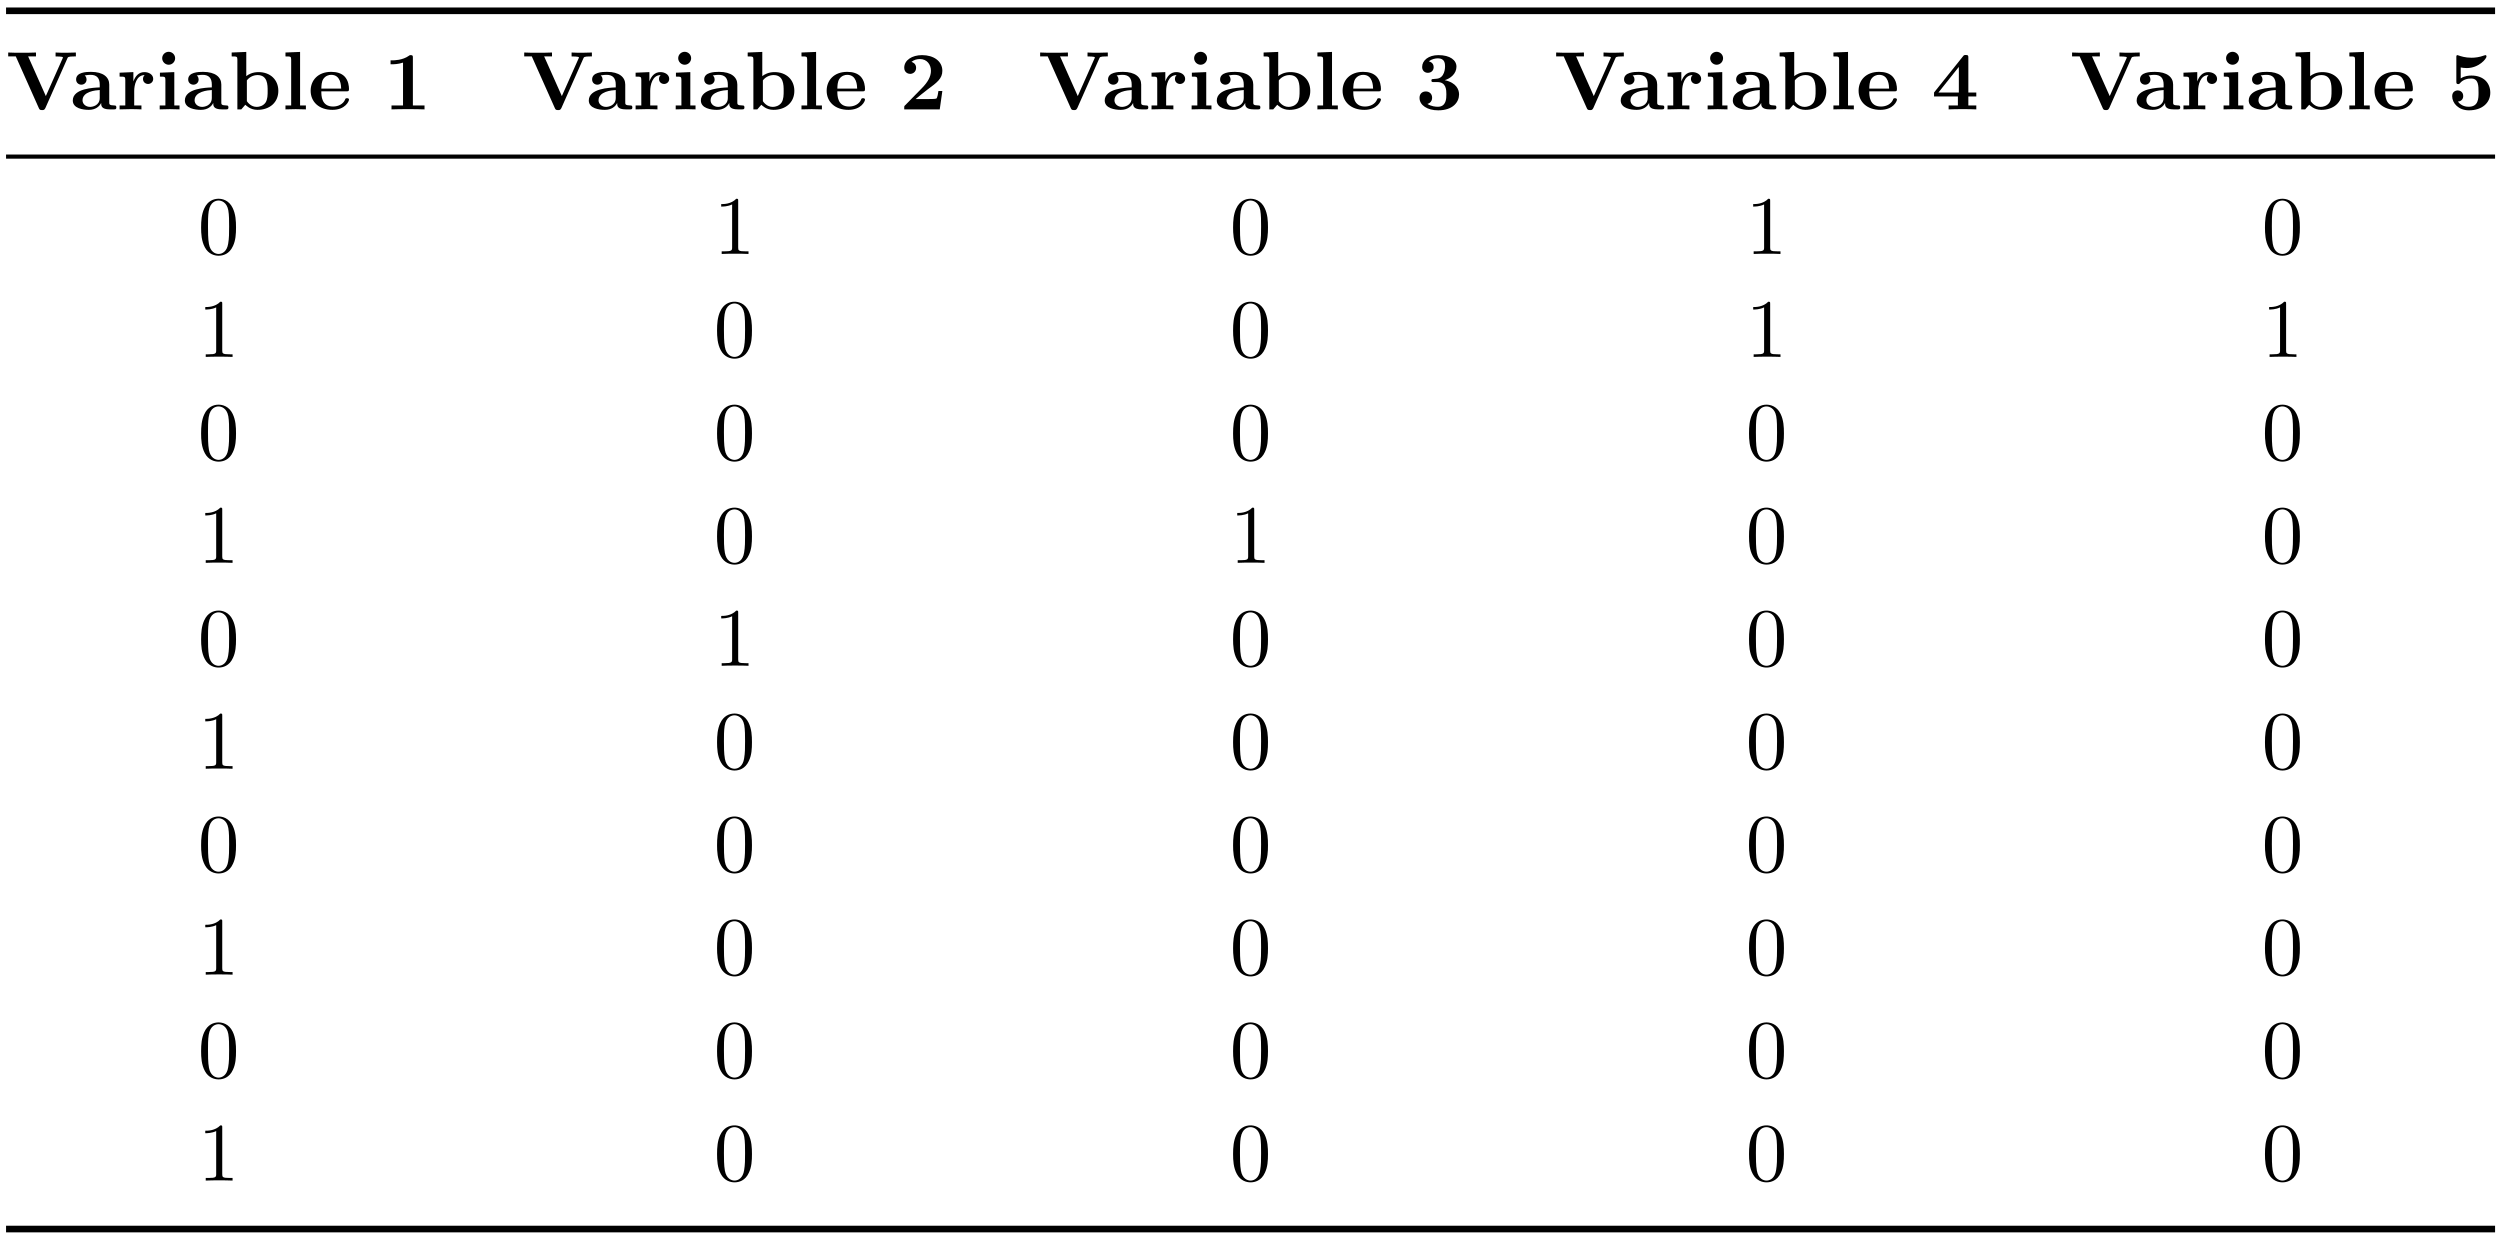 <?xml version="1.0" encoding="UTF-8"?>
<svg xmlns="http://www.w3.org/2000/svg" xmlns:xlink="http://www.w3.org/1999/xlink" width="329pt" height="163pt" viewBox="0 0 329 163" version="1.1">
<defs>
<g>
<symbol overflow="visible" id="glyph0-0">
<path style="stroke:none;" d=""/>
</symbol>
<symbol overflow="visible" id="glyph0-1">
<path style="stroke:none;" d="M 8.078 -6.734 C 8.141 -6.875 8.172 -6.969 8.969 -6.969 L 9.188 -6.969 L 9.188 -7.484 C 8.766 -7.469 8.25 -7.453 7.953 -7.453 C 7.516 -7.453 6.953 -7.453 6.516 -7.484 L 6.516 -6.969 C 6.625 -6.969 7.484 -6.969 7.484 -6.844 C 7.484 -6.797 7.453 -6.734 7.438 -6.703 L 5.234 -1.75 L 2.906 -6.969 L 3.938 -6.969 L 3.938 -7.484 C 3.516 -7.453 2.469 -7.453 2 -7.453 C 1.578 -7.453 0.672 -7.453 0.281 -7.484 L 0.281 -6.969 L 1.281 -6.969 L 4.297 -0.203 C 4.391 0 4.422 0.094 4.734 0.094 C 4.906 0.094 5.047 0.094 5.172 -0.172 Z M 8.078 -6.734 "/>
</symbol>
<symbol overflow="visible" id="glyph0-2">
<path style="stroke:none;" d="M 4.078 -0.844 C 4.078 -0.5 4.078 0 5.219 0 L 5.734 0 C 5.953 0 6.078 0 6.078 -0.266 C 6.078 -0.516 5.938 -0.516 5.797 -0.516 C 5.141 -0.531 5.141 -0.672 5.141 -0.922 L 5.141 -3.266 C 5.141 -4.234 4.359 -4.938 2.734 -4.938 C 2.109 -4.938 0.781 -4.891 0.781 -3.938 C 0.781 -3.453 1.172 -3.25 1.469 -3.25 C 1.797 -3.25 2.156 -3.484 2.156 -3.938 C 2.156 -4.266 1.938 -4.453 1.906 -4.469 C 2.219 -4.531 2.562 -4.547 2.688 -4.547 C 3.516 -4.547 3.891 -4.094 3.891 -3.266 L 3.891 -2.891 C 3.125 -2.859 0.344 -2.766 0.344 -1.172 C 0.344 -0.125 1.703 0.062 2.453 0.062 C 3.328 0.062 3.844 -0.375 4.078 -0.844 Z M 3.891 -2.547 L 3.891 -1.516 C 3.891 -0.469 2.891 -0.328 2.625 -0.328 C 2.062 -0.328 1.625 -0.703 1.625 -1.188 C 1.625 -2.359 3.344 -2.516 3.891 -2.547 Z M 3.891 -2.547 "/>
</symbol>
<symbol overflow="visible" id="glyph0-3">
<path style="stroke:none;" d="M 2.219 -3.672 L 2.219 -4.906 L 0.406 -4.828 L 0.406 -4.312 C 1.078 -4.312 1.156 -4.312 1.156 -3.875 L 1.156 -0.516 L 0.406 -0.516 L 0.406 0 C 0.781 -0.016 1.281 -0.031 1.781 -0.031 C 2.188 -0.031 2.891 -0.031 3.281 0 L 3.281 -0.516 L 2.328 -0.516 L 2.328 -2.422 C 2.328 -3.188 2.609 -4.516 3.703 -4.516 C 3.688 -4.5 3.484 -4.328 3.484 -4.016 C 3.484 -3.562 3.844 -3.344 4.156 -3.344 C 4.469 -3.344 4.828 -3.578 4.828 -4.016 C 4.828 -4.594 4.234 -4.906 3.672 -4.906 C 2.906 -4.906 2.469 -4.359 2.219 -3.672 Z M 2.219 -3.672 "/>
</symbol>
<symbol overflow="visible" id="glyph0-4">
<path style="stroke:none;" d="M 2.438 -4.906 L 0.547 -4.828 L 0.547 -4.312 C 1.188 -4.312 1.266 -4.312 1.266 -3.875 L 1.266 -0.516 L 0.516 -0.516 L 0.516 0 C 0.844 -0.016 1.391 -0.031 1.844 -0.031 C 2.172 -0.031 2.719 -0.016 3.125 0 L 3.125 -0.516 L 2.438 -0.516 Z M 2.547 -6.734 C 2.547 -7.203 2.156 -7.578 1.703 -7.578 C 1.234 -7.578 0.844 -7.203 0.844 -6.734 C 0.844 -6.266 1.234 -5.875 1.703 -5.875 C 2.156 -5.875 2.547 -6.25 2.547 -6.734 Z M 2.547 -6.734 "/>
</symbol>
<symbol overflow="visible" id="glyph0-5">
<path style="stroke:none;" d="M 2.328 -4.375 L 2.328 -7.562 L 0.406 -7.484 L 0.406 -6.969 C 1.078 -6.969 1.156 -6.969 1.156 -6.547 L 1.156 0 L 1.672 0 L 2.203 -0.609 C 2.297 -0.531 2.828 0.062 3.797 0.062 C 5.422 0.062 6.547 -0.922 6.547 -2.438 C 6.547 -3.875 5.516 -4.906 3.938 -4.906 C 3.141 -4.906 2.594 -4.594 2.328 -4.375 Z M 2.406 -1.078 L 2.406 -3.812 C 2.688 -4.203 3.219 -4.516 3.812 -4.516 C 5.141 -4.516 5.141 -3.203 5.141 -2.438 C 5.141 -1.922 5.141 -1.312 4.859 -0.891 C 4.547 -0.453 4.047 -0.328 3.703 -0.328 C 2.938 -0.328 2.516 -0.922 2.406 -1.078 Z M 2.406 -1.078 "/>
</symbol>
<symbol overflow="visible" id="glyph0-6">
<path style="stroke:none;" d="M 2.438 -7.562 L 0.516 -7.484 L 0.516 -6.969 C 1.188 -6.969 1.266 -6.969 1.266 -6.547 L 1.266 -0.516 L 0.516 -0.516 L 0.516 0 C 0.859 -0.016 1.391 -0.031 1.859 -0.031 C 2.328 -0.031 2.828 -0.016 3.203 0 L 3.203 -0.516 L 2.438 -0.516 Z M 2.438 -7.562 "/>
</symbol>
<symbol overflow="visible" id="glyph0-7">
<path style="stroke:none;" d="M 5.031 -2.375 C 5.281 -2.375 5.391 -2.375 5.391 -2.672 C 5.391 -3.016 5.328 -3.812 4.781 -4.359 C 4.375 -4.75 3.797 -4.938 3.047 -4.938 C 1.297 -4.938 0.344 -3.812 0.344 -2.453 C 0.344 -1 1.438 0.062 3.203 0.062 C 4.922 0.062 5.391 -1.094 5.391 -1.281 C 5.391 -1.469 5.188 -1.469 5.125 -1.469 C 4.938 -1.469 4.922 -1.422 4.859 -1.25 C 4.625 -0.719 4 -0.375 3.297 -0.375 C 1.75 -0.375 1.75 -1.828 1.75 -2.375 Z M 1.75 -2.734 C 1.766 -3.156 1.781 -3.625 2 -3.984 C 2.297 -4.422 2.719 -4.547 3.047 -4.547 C 4.312 -4.547 4.344 -3.125 4.359 -2.734 Z M 1.75 -2.734 "/>
</symbol>
<symbol overflow="visible" id="glyph0-8">
<path style="stroke:none;" d="M 3.859 -6.797 C 3.859 -7.031 3.859 -7.141 3.578 -7.141 C 3.453 -7.141 3.438 -7.141 3.344 -7.062 C 2.5 -6.453 1.375 -6.453 1.141 -6.453 L 0.922 -6.453 L 0.922 -5.938 L 1.141 -5.938 C 1.312 -5.938 1.922 -5.938 2.562 -6.156 L 2.562 -0.516 L 1.047 -0.516 L 1.047 0 C 1.531 -0.031 2.688 -0.031 3.219 -0.031 C 3.75 -0.031 4.906 -0.031 5.391 0 L 5.391 -0.516 L 3.859 -0.516 Z M 3.859 -6.797 "/>
</symbol>
<symbol overflow="visible" id="glyph0-9">
<path style="stroke:none;" d="M 5.641 -2.422 L 5.125 -2.422 C 5.094 -2.203 5 -1.5 4.844 -1.422 C 4.719 -1.359 3.906 -1.359 3.734 -1.359 L 2.125 -1.359 C 2.641 -1.781 3.203 -2.25 3.703 -2.625 C 4.938 -3.531 5.641 -4.047 5.641 -5.078 C 5.641 -6.344 4.5 -7.141 2.969 -7.141 C 1.641 -7.141 0.625 -6.469 0.625 -5.484 C 0.625 -4.844 1.141 -4.672 1.406 -4.672 C 1.75 -4.672 2.188 -4.922 2.188 -5.469 C 2.188 -6.031 1.734 -6.203 1.578 -6.25 C 1.891 -6.516 2.297 -6.625 2.688 -6.625 C 3.625 -6.625 4.141 -5.891 4.141 -5.078 C 4.141 -4.312 3.719 -3.578 2.953 -2.797 L 0.766 -0.562 C 0.625 -0.438 0.625 -0.422 0.625 -0.203 L 0.625 0 L 5.297 0 Z M 5.641 -2.422 "/>
</symbol>
<symbol overflow="visible" id="glyph0-10">
<path style="stroke:none;" d="M 3.844 -3.844 C 4.594 -4.062 5.391 -4.688 5.391 -5.625 C 5.391 -6.469 4.562 -7.141 3.016 -7.141 C 1.719 -7.141 0.875 -6.453 0.875 -5.578 C 0.875 -5.109 1.203 -4.812 1.625 -4.812 C 2.109 -4.812 2.391 -5.156 2.391 -5.562 C 2.391 -6.188 1.797 -6.312 1.75 -6.328 C 2.141 -6.625 2.625 -6.719 2.953 -6.719 C 3.859 -6.719 3.891 -6.016 3.891 -5.656 C 3.891 -5.516 3.875 -4.094 2.75 -4.031 C 2.297 -4 2.281 -3.984 2.219 -3.984 C 2.109 -3.969 2.094 -3.859 2.094 -3.797 C 2.094 -3.594 2.203 -3.594 2.406 -3.594 L 2.875 -3.594 C 4.062 -3.594 4.062 -2.531 4.062 -1.969 C 4.062 -1.469 4.062 -0.344 2.938 -0.344 C 2.656 -0.344 2.078 -0.391 1.562 -0.719 C 1.922 -0.812 2.188 -1.094 2.188 -1.531 C 2.188 -2.031 1.844 -2.359 1.359 -2.359 C 0.906 -2.359 0.531 -2.078 0.531 -1.516 C 0.531 -0.531 1.578 0.125 2.984 0.125 C 4.938 0.125 5.734 -0.969 5.734 -1.969 C 5.734 -2.562 5.422 -3.5 3.844 -3.844 Z M 3.844 -3.844 "/>
</symbol>
<symbol overflow="visible" id="glyph0-11">
<path style="stroke:none;" d="M 4.859 -1.703 L 5.906 -1.703 L 5.906 -2.219 L 4.859 -2.219 L 4.859 -6.812 C 4.859 -7.094 4.828 -7.156 4.531 -7.156 C 4.297 -7.156 4.281 -7.141 4.156 -6.984 L 0.344 -2.219 L 0.344 -1.703 L 3.484 -1.703 L 3.484 -0.516 L 2.266 -0.516 L 2.266 0 C 2.688 -0.031 3.672 -0.031 4.141 -0.031 C 4.578 -0.031 5.531 -0.031 5.906 0 L 5.906 -0.516 L 4.859 -0.516 Z M 3.609 -2.219 L 0.922 -2.219 L 3.609 -5.594 Z M 3.609 -2.219 "/>
</symbol>
<symbol overflow="visible" id="glyph0-12">
<path style="stroke:none;" d="M 5.641 -2.188 C 5.641 -3.453 4.781 -4.453 3.156 -4.453 C 2.844 -4.453 2.266 -4.422 1.75 -4.078 L 1.75 -5.516 C 2.062 -5.469 2.188 -5.438 2.547 -5.438 C 4.141 -5.438 5.141 -6.672 5.141 -6.953 C 5.141 -7.031 5.125 -7.141 5 -7.141 C 4.969 -7.141 4.953 -7.141 4.828 -7.094 C 4.203 -6.859 3.625 -6.797 3.156 -6.797 C 2.328 -6.797 1.75 -7 1.469 -7.094 C 1.375 -7.125 1.359 -7.141 1.328 -7.141 C 1.172 -7.141 1.172 -7.031 1.172 -6.844 L 1.172 -3.672 C 1.172 -3.469 1.172 -3.328 1.422 -3.328 C 1.562 -3.328 1.578 -3.375 1.656 -3.453 C 2.078 -3.953 2.672 -4.062 3.125 -4.062 C 4.094 -4.062 4.094 -3.109 4.094 -2.234 C 4.094 -1.438 4.094 -0.344 2.781 -0.344 C 2.516 -0.344 1.828 -0.406 1.375 -1.031 C 1.766 -1.047 2.078 -1.312 2.078 -1.75 C 2.078 -2.328 1.609 -2.5 1.359 -2.5 C 1.188 -2.5 0.625 -2.406 0.625 -1.734 C 0.625 -0.812 1.469 0.125 2.828 0.125 C 4.562 0.125 5.641 -0.859 5.641 -2.188 Z M 5.641 -2.188 "/>
</symbol>
<symbol overflow="visible" id="glyph1-0">
<path style="stroke:none;" d=""/>
</symbol>
<symbol overflow="visible" id="glyph1-1">
<path style="stroke:none;" d="M 5.016 -3.484 C 5.016 -4.359 4.969 -5.234 4.578 -6.047 C 4.078 -7.094 3.188 -7.266 2.719 -7.266 C 2.078 -7.266 1.281 -6.984 0.828 -5.969 C 0.484 -5.219 0.422 -4.359 0.422 -3.484 C 0.422 -2.672 0.469 -1.688 0.922 -0.859 C 1.391 0.016 2.188 0.234 2.719 0.234 C 3.297 0.234 4.141 0.016 4.609 -1.031 C 4.969 -1.781 5.016 -2.625 5.016 -3.484 Z M 2.719 0 C 2.297 0 1.641 -0.266 1.453 -1.312 C 1.328 -1.969 1.328 -2.984 1.328 -3.625 C 1.328 -4.312 1.328 -5.031 1.422 -5.625 C 1.625 -6.922 2.438 -7.031 2.719 -7.031 C 3.078 -7.031 3.797 -6.828 4 -5.75 C 4.109 -5.141 4.109 -4.312 4.109 -3.625 C 4.109 -2.797 4.109 -2.062 3.984 -1.359 C 3.828 -0.328 3.203 0 2.719 0 Z M 2.719 0 "/>
</symbol>
<symbol overflow="visible" id="glyph1-2">
<path style="stroke:none;" d="M 3.203 -6.984 C 3.203 -7.234 3.203 -7.266 2.953 -7.266 C 2.281 -6.562 1.312 -6.562 0.969 -6.562 L 0.969 -6.234 C 1.188 -6.234 1.828 -6.234 2.406 -6.516 L 2.406 -0.859 C 2.406 -0.469 2.359 -0.344 1.391 -0.344 L 1.031 -0.344 L 1.031 0 C 1.422 -0.031 2.359 -0.031 2.797 -0.031 C 3.234 -0.031 4.188 -0.031 4.562 0 L 4.562 -0.344 L 4.219 -0.344 C 3.234 -0.344 3.203 -0.453 3.203 -0.859 Z M 3.203 -6.984 "/>
</symbol>
</g>
</defs>
<g id="surface1">
<path style="fill:none;stroke-width:0.873;stroke-linecap:butt;stroke-linejoin:miter;stroke:rgb(0%,0%,0%);stroke-opacity:1;stroke-miterlimit:10;" d="M -0.001 -0.001 L 327.554 -0.001 " transform="matrix(1,0,0,-1,0.798,1.421)"/>
<g style="fill:rgb(0%,0%,0%);fill-opacity:1;">
  <use xlink:href="#glyph0-1" x="0.798" y="14.395"/>
</g>
<g style="fill:rgb(0%,0%,0%);fill-opacity:1;">
  <use xlink:href="#glyph0-2" x="9.235" y="14.395"/>
  <use xlink:href="#glyph0-3" x="15.333" y="14.395"/>
  <use xlink:href="#glyph0-4" x="20.5" y="14.395"/>
  <use xlink:href="#glyph0-2" x="23.984" y="14.395"/>
  <use xlink:href="#glyph0-5" x="30.082" y="14.395"/>
  <use xlink:href="#glyph0-6" x="37.052" y="14.395"/>
  <use xlink:href="#glyph0-7" x="40.537" y="14.395"/>
</g>
<g style="fill:rgb(0%,0%,0%);fill-opacity:1;">
  <use xlink:href="#glyph0-8" x="50.476" y="14.395"/>
</g>
<g style="fill:rgb(0%,0%,0%);fill-opacity:1;">
  <use xlink:href="#glyph0-1" x="68.705" y="14.395"/>
</g>
<g style="fill:rgb(0%,0%,0%);fill-opacity:1;">
  <use xlink:href="#glyph0-2" x="77.142" y="14.395"/>
  <use xlink:href="#glyph0-3" x="83.24" y="14.395"/>
  <use xlink:href="#glyph0-4" x="88.407" y="14.395"/>
  <use xlink:href="#glyph0-2" x="91.891" y="14.395"/>
  <use xlink:href="#glyph0-5" x="97.989" y="14.395"/>
  <use xlink:href="#glyph0-6" x="104.959" y="14.395"/>
  <use xlink:href="#glyph0-7" x="108.444" y="14.395"/>
</g>
<g style="fill:rgb(0%,0%,0%);fill-opacity:1;">
  <use xlink:href="#glyph0-9" x="118.372" y="14.395"/>
</g>
<g style="fill:rgb(0%,0%,0%);fill-opacity:1;">
  <use xlink:href="#glyph0-1" x="136.601" y="14.395"/>
</g>
<g style="fill:rgb(0%,0%,0%);fill-opacity:1;">
  <use xlink:href="#glyph0-2" x="145.038" y="14.395"/>
  <use xlink:href="#glyph0-3" x="151.136" y="14.395"/>
  <use xlink:href="#glyph0-4" x="156.303" y="14.395"/>
  <use xlink:href="#glyph0-2" x="159.787" y="14.395"/>
  <use xlink:href="#glyph0-5" x="165.885" y="14.395"/>
  <use xlink:href="#glyph0-6" x="172.855" y="14.395"/>
  <use xlink:href="#glyph0-7" x="176.34" y="14.395"/>
</g>
<g style="fill:rgb(0%,0%,0%);fill-opacity:1;">
  <use xlink:href="#glyph0-10" x="186.279" y="14.395"/>
</g>
<g style="fill:rgb(0%,0%,0%);fill-opacity:1;">
  <use xlink:href="#glyph0-1" x="204.508" y="14.395"/>
</g>
<g style="fill:rgb(0%,0%,0%);fill-opacity:1;">
  <use xlink:href="#glyph0-2" x="212.945" y="14.395"/>
  <use xlink:href="#glyph0-3" x="219.043" y="14.395"/>
  <use xlink:href="#glyph0-4" x="224.21" y="14.395"/>
  <use xlink:href="#glyph0-2" x="227.694" y="14.395"/>
  <use xlink:href="#glyph0-5" x="233.792" y="14.395"/>
  <use xlink:href="#glyph0-6" x="240.762" y="14.395"/>
  <use xlink:href="#glyph0-7" x="244.247" y="14.395"/>
</g>
<g style="fill:rgb(0%,0%,0%);fill-opacity:1;">
  <use xlink:href="#glyph0-11" x="254.175" y="14.395"/>
</g>
<g style="fill:rgb(0%,0%,0%);fill-opacity:1;">
  <use xlink:href="#glyph0-1" x="272.404" y="14.395"/>
</g>
<g style="fill:rgb(0%,0%,0%);fill-opacity:1;">
  <use xlink:href="#glyph0-2" x="280.841" y="14.395"/>
  <use xlink:href="#glyph0-3" x="286.939" y="14.395"/>
  <use xlink:href="#glyph0-4" x="292.106" y="14.395"/>
  <use xlink:href="#glyph0-2" x="295.59" y="14.395"/>
  <use xlink:href="#glyph0-5" x="301.688" y="14.395"/>
  <use xlink:href="#glyph0-6" x="308.658" y="14.395"/>
  <use xlink:href="#glyph0-7" x="312.143" y="14.395"/>
</g>
<g style="fill:rgb(0%,0%,0%);fill-opacity:1;">
  <use xlink:href="#glyph0-12" x="322.082" y="14.395"/>
</g>
<path style="fill:none;stroke-width:0.545;stroke-linecap:butt;stroke-linejoin:miter;stroke:rgb(0%,0%,0%);stroke-opacity:1;stroke-miterlimit:10;" d="M -0.001 0.002 L 327.554 0.002 " transform="matrix(1,0,0,-1,0.798,20.611)"/>
<g style="fill:rgb(0%,0%,0%);fill-opacity:1;">
  <use xlink:href="#glyph1-1" x="26.044" y="33.421"/>
</g>
<g style="fill:rgb(0%,0%,0%);fill-opacity:1;">
  <use xlink:href="#glyph1-2" x="93.942" y="33.421"/>
</g>
<g style="fill:rgb(0%,0%,0%);fill-opacity:1;">
  <use xlink:href="#glyph1-1" x="161.851" y="33.421"/>
</g>
<g style="fill:rgb(0%,0%,0%);fill-opacity:1;">
  <use xlink:href="#glyph1-2" x="229.75" y="33.421"/>
</g>
<g style="fill:rgb(0%,0%,0%);fill-opacity:1;">
  <use xlink:href="#glyph1-1" x="297.648" y="33.421"/>
</g>
<g style="fill:rgb(0%,0%,0%);fill-opacity:1;">
  <use xlink:href="#glyph1-2" x="26.044" y="46.97"/>
</g>
<g style="fill:rgb(0%,0%,0%);fill-opacity:1;">
  <use xlink:href="#glyph1-1" x="93.942" y="46.97"/>
</g>
<g style="fill:rgb(0%,0%,0%);fill-opacity:1;">
  <use xlink:href="#glyph1-1" x="161.851" y="46.97"/>
</g>
<g style="fill:rgb(0%,0%,0%);fill-opacity:1;">
  <use xlink:href="#glyph1-2" x="229.75" y="46.97"/>
</g>
<g style="fill:rgb(0%,0%,0%);fill-opacity:1;">
  <use xlink:href="#glyph1-2" x="297.648" y="46.97"/>
</g>
<g style="fill:rgb(0%,0%,0%);fill-opacity:1;">
  <use xlink:href="#glyph1-1" x="26.044" y="60.519"/>
</g>
<g style="fill:rgb(0%,0%,0%);fill-opacity:1;">
  <use xlink:href="#glyph1-1" x="93.942" y="60.519"/>
</g>
<g style="fill:rgb(0%,0%,0%);fill-opacity:1;">
  <use xlink:href="#glyph1-1" x="161.851" y="60.519"/>
</g>
<g style="fill:rgb(0%,0%,0%);fill-opacity:1;">
  <use xlink:href="#glyph1-1" x="229.75" y="60.519"/>
</g>
<g style="fill:rgb(0%,0%,0%);fill-opacity:1;">
  <use xlink:href="#glyph1-1" x="297.648" y="60.519"/>
</g>
<g style="fill:rgb(0%,0%,0%);fill-opacity:1;">
  <use xlink:href="#glyph1-2" x="26.044" y="74.069"/>
</g>
<g style="fill:rgb(0%,0%,0%);fill-opacity:1;">
  <use xlink:href="#glyph1-1" x="93.942" y="74.069"/>
</g>
<g style="fill:rgb(0%,0%,0%);fill-opacity:1;">
  <use xlink:href="#glyph1-2" x="161.851" y="74.069"/>
</g>
<g style="fill:rgb(0%,0%,0%);fill-opacity:1;">
  <use xlink:href="#glyph1-1" x="229.75" y="74.069"/>
</g>
<g style="fill:rgb(0%,0%,0%);fill-opacity:1;">
  <use xlink:href="#glyph1-1" x="297.648" y="74.069"/>
</g>
<g style="fill:rgb(0%,0%,0%);fill-opacity:1;">
  <use xlink:href="#glyph1-1" x="26.044" y="87.618"/>
</g>
<g style="fill:rgb(0%,0%,0%);fill-opacity:1;">
  <use xlink:href="#glyph1-2" x="93.942" y="87.618"/>
</g>
<g style="fill:rgb(0%,0%,0%);fill-opacity:1;">
  <use xlink:href="#glyph1-1" x="161.851" y="87.618"/>
</g>
<g style="fill:rgb(0%,0%,0%);fill-opacity:1;">
  <use xlink:href="#glyph1-1" x="229.75" y="87.618"/>
</g>
<g style="fill:rgb(0%,0%,0%);fill-opacity:1;">
  <use xlink:href="#glyph1-1" x="297.648" y="87.618"/>
</g>
<g style="fill:rgb(0%,0%,0%);fill-opacity:1;">
  <use xlink:href="#glyph1-2" x="26.044" y="101.167"/>
</g>
<g style="fill:rgb(0%,0%,0%);fill-opacity:1;">
  <use xlink:href="#glyph1-1" x="93.942" y="101.167"/>
</g>
<g style="fill:rgb(0%,0%,0%);fill-opacity:1;">
  <use xlink:href="#glyph1-1" x="161.851" y="101.167"/>
</g>
<g style="fill:rgb(0%,0%,0%);fill-opacity:1;">
  <use xlink:href="#glyph1-1" x="229.75" y="101.167"/>
</g>
<g style="fill:rgb(0%,0%,0%);fill-opacity:1;">
  <use xlink:href="#glyph1-1" x="297.648" y="101.167"/>
</g>
<g style="fill:rgb(0%,0%,0%);fill-opacity:1;">
  <use xlink:href="#glyph1-1" x="26.044" y="114.716"/>
</g>
<g style="fill:rgb(0%,0%,0%);fill-opacity:1;">
  <use xlink:href="#glyph1-1" x="93.942" y="114.716"/>
</g>
<g style="fill:rgb(0%,0%,0%);fill-opacity:1;">
  <use xlink:href="#glyph1-1" x="161.851" y="114.716"/>
</g>
<g style="fill:rgb(0%,0%,0%);fill-opacity:1;">
  <use xlink:href="#glyph1-1" x="229.75" y="114.716"/>
</g>
<g style="fill:rgb(0%,0%,0%);fill-opacity:1;">
  <use xlink:href="#glyph1-1" x="297.648" y="114.716"/>
</g>
<g style="fill:rgb(0%,0%,0%);fill-opacity:1;">
  <use xlink:href="#glyph1-2" x="26.044" y="128.265"/>
</g>
<g style="fill:rgb(0%,0%,0%);fill-opacity:1;">
  <use xlink:href="#glyph1-1" x="93.942" y="128.265"/>
</g>
<g style="fill:rgb(0%,0%,0%);fill-opacity:1;">
  <use xlink:href="#glyph1-1" x="161.851" y="128.265"/>
</g>
<g style="fill:rgb(0%,0%,0%);fill-opacity:1;">
  <use xlink:href="#glyph1-1" x="229.75" y="128.265"/>
</g>
<g style="fill:rgb(0%,0%,0%);fill-opacity:1;">
  <use xlink:href="#glyph1-1" x="297.648" y="128.265"/>
</g>
<g style="fill:rgb(0%,0%,0%);fill-opacity:1;">
  <use xlink:href="#glyph1-1" x="26.044" y="141.815"/>
</g>
<g style="fill:rgb(0%,0%,0%);fill-opacity:1;">
  <use xlink:href="#glyph1-1" x="93.942" y="141.815"/>
</g>
<g style="fill:rgb(0%,0%,0%);fill-opacity:1;">
  <use xlink:href="#glyph1-1" x="161.851" y="141.815"/>
</g>
<g style="fill:rgb(0%,0%,0%);fill-opacity:1;">
  <use xlink:href="#glyph1-1" x="229.75" y="141.815"/>
</g>
<g style="fill:rgb(0%,0%,0%);fill-opacity:1;">
  <use xlink:href="#glyph1-1" x="297.648" y="141.815"/>
</g>
<g style="fill:rgb(0%,0%,0%);fill-opacity:1;">
  <use xlink:href="#glyph1-2" x="26.044" y="155.364"/>
</g>
<g style="fill:rgb(0%,0%,0%);fill-opacity:1;">
  <use xlink:href="#glyph1-1" x="93.942" y="155.364"/>
</g>
<g style="fill:rgb(0%,0%,0%);fill-opacity:1;">
  <use xlink:href="#glyph1-1" x="161.851" y="155.364"/>
</g>
<g style="fill:rgb(0%,0%,0%);fill-opacity:1;">
  <use xlink:href="#glyph1-1" x="229.75" y="155.364"/>
</g>
<g style="fill:rgb(0%,0%,0%);fill-opacity:1;">
  <use xlink:href="#glyph1-1" x="297.648" y="155.364"/>
</g>
<path style="fill:none;stroke-width:0.873;stroke-linecap:butt;stroke-linejoin:miter;stroke:rgb(0%,0%,0%);stroke-opacity:1;stroke-miterlimit:10;" d="M -0.001 0.002 L 327.554 0.002 " transform="matrix(1,0,0,-1,0.798,161.744)"/>
</g>
</svg>
<!--Rendered by QuickLaTeX.com-->
